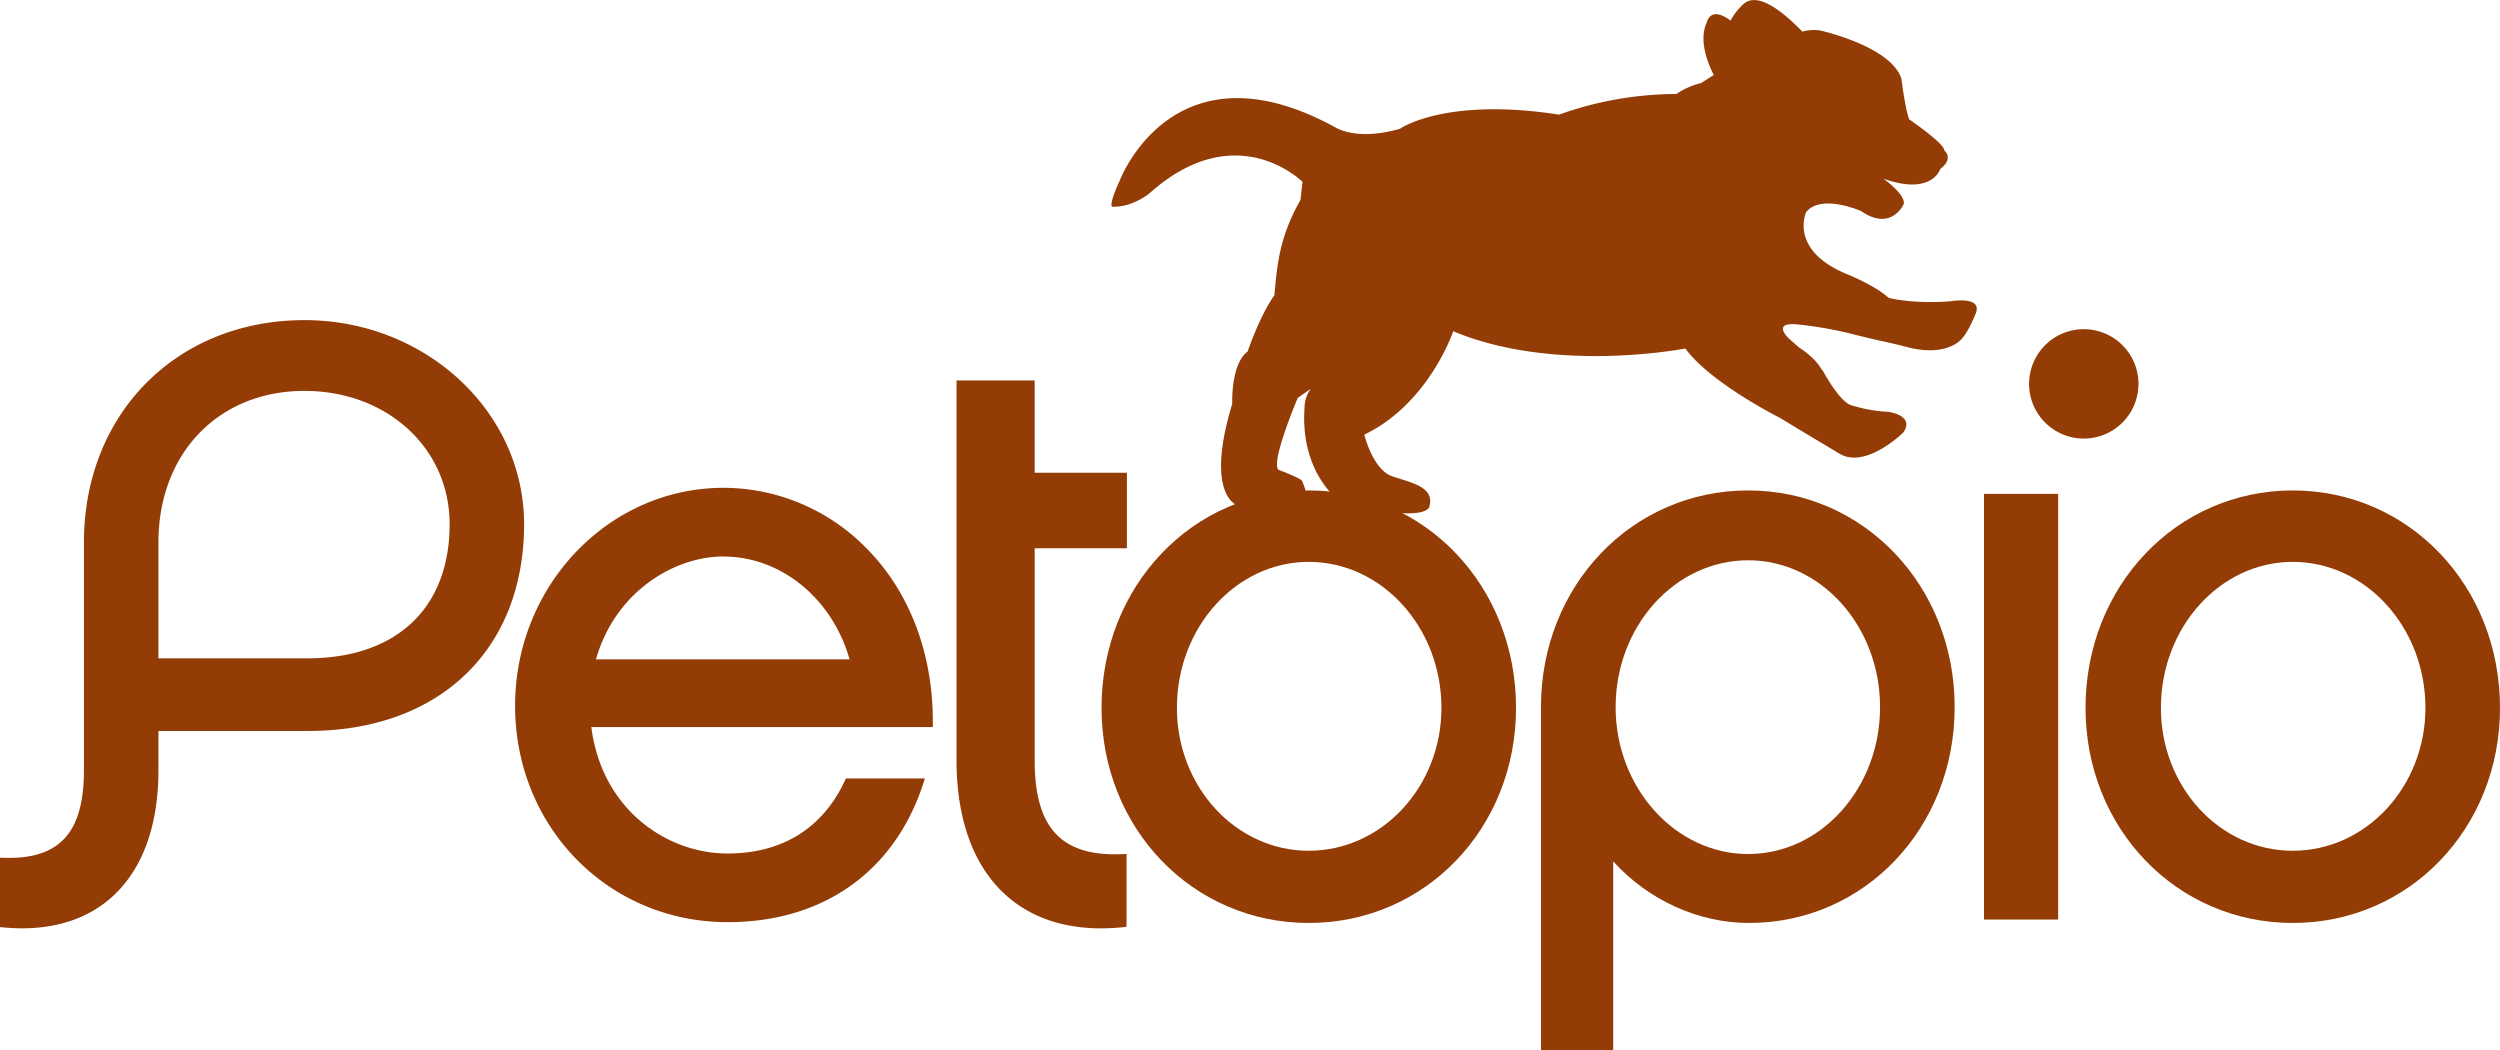 <svg xmlns="http://www.w3.org/2000/svg" viewBox="0 0 800 336.05"><defs><style>.cls-1{fill:#933c06;}</style></defs><title>logo__petopio</title><g id="Petopio"><path class="cls-1" d="M360.61,175.45V151.27H331.09V121.74h-25V243.33c0,33.66,17.27,53.74,46.22,53.74a70.28,70.28,0,0,0,8.18-.49V273.25c-1.26.08-2.62.12-3.78.12-17.71,0-25.61-9.27-25.61-30V175.45Z"/><path class="cls-1" d="M418.81,156.94c-37.19,0-66.32,30.57-66.32,69.58,0,38.59,29.13,68.83,66.32,68.83s66.32-30.24,66.32-68.83C485.13,187.51,456,156.94,418.81,156.94Zm0,22.86c23.4,0,42.45,21,42.45,46.72,0,25.21-19.05,45.72-42.45,45.72s-42.2-20.51-42.2-45.72C376.61,200.76,395.54,179.8,418.81,179.8Z"/><path class="cls-1" d="M559.43,156.94c-37.18,0-66.32,30.45-66.32,69.33V336.05h23.11V275.64c11.24,12.4,27.24,19.71,43.46,19.71,36.91,0,65.81-30.34,65.81-69.08S596.47,156.94,559.43,156.94Zm0,22.35c23.26,0,42.19,21.07,42.19,47s-18.93,47-42.19,47S517,252.17,517,226.27,536,179.29,559.43,179.29Z"/><path class="cls-1" d="M733.69,156.94c-37.19,0-66.32,30.57-66.32,69.58,0,38.59,29.13,68.83,66.32,68.83S800,265.11,800,226.52C800,187.51,770.87,156.94,733.69,156.94Zm0,22.86c23.41,0,42.45,21,42.45,46.72,0,25.21-19,45.72-42.45,45.72s-42.2-20.51-42.2-45.72C691.49,200.76,710.42,179.8,733.69,179.8Z"/><path class="cls-1" d="M231.55,156.1c-36.79,0-66.72,31.29-66.72,69.75,0,38.83,29.86,69.24,68,69.24,30.58,0,53.39-16.16,62.61-44.34l.53-1.64H270.68l-.33.72c-7.12,15.24-20.1,23.29-37.54,23.29-19.26,0-40.19-13.89-43.59-40.46H298.51v-1.25c.12-22.21-7.44-42.11-21.28-56A64.17,64.17,0,0,0,231.55,156.1Zm0,22c18.42,0,34.79,13.45,40.31,32.89H190.71C196.86,189.36,215.71,178.07,231.55,178.07Z"/><rect class="cls-1" x="634.88" y="158.04" width="23.73" height="136.21"/><path class="cls-1" d="M97.43,102.44c-40.89,0-70.57,29.92-70.57,71.15v72.93c0,19.37-7.37,28-23.91,28-.86,0-1.95,0-2.95-.07v22.22a66.64,66.64,0,0,0,7.1.39c27.3,0,43.6-18.89,43.6-50.55v-12.6H98.6c42,0,69.11-26,69.11-66.18C167.71,131.73,136.18,102.44,97.43,102.44Zm.88,108.23H50.7V173.59c0-28.54,19.21-48.5,46.73-48.5,26.48,0,46.45,18.34,46.45,42.65C143.88,194.62,126.84,210.67,98.31,210.67Z"/><path class="cls-1" d="M684.31,122.83a17.5,17.5,0,1,1-17.48-17.49A17.5,17.5,0,0,1,684.31,122.83Z"/><path class="cls-1" d="M358.35,57.7s17.09-45.3,68.85-17c0,0,6.73,4.6,20.82.49,0,0,14.36-10.18,50.86-4.51a112.8,112.8,0,0,1,37.58-6.61,24.17,24.17,0,0,1,7.88-3.49L548.4,24c-2.24-4.46-4.73-11.34-2.27-16.74,0,0,1.07-5.62,7.64-.68a20,20,0,0,1,3.84-5C562-3,570.18,3.32,576.75,10.12a13.93,13.93,0,0,1,5.59-.39s22.6,4.94,26.1,15.4c0,0,1.25,10,2.51,13.08,0,0,11.26,7.67,11.23,9.94,0,0,3.21,2.45-1.3,5.94,0,0-2.63,8.65-18.18,3.08,0,0,7.19,5.14,6.49,8.13,0,0-3.94,8.93-13.59,2.27,0,0-12.67-5.67-17.6.25,0,0-5.83,12.22,13.24,20,0,0,8.83,3.53,13.12,7.49,0,0,7.54,2.06,20,1.08,0,0,10.22-1.78,7.85,4s-4,7.49-4,7.49-4.08,6.49-17.38,3.34c0,0-1.77-.55-8.61-2.07l-1.39-.3h0c-2.55-.59-5.71-1.34-9.59-2.33a125.36,125.36,0,0,0-16.15-2.72c-6.19-.54-4.94,2.09-2.85,4.34l3.39,3c4.24,2.78,6.26,5.27,7.23,7,.19.22.37.43.51.61,0,0,5.26,9.75,8.93,10.89a47.48,47.48,0,0,0,11.89,2.15s8.67,1,4.89,6.59c0,0-11.81,11.64-20.19,6.94,0,0-17.19-10.26-19.12-11.5,0,0-22.39-11.21-30.45-22.3,0,0-41.65,8.17-74.28-5.53,0,0-7.76,23.17-28.47,33.09,0,0,2.56,10.55,8.38,13.11l.52.2c6.19,2.14,13.46,3.34,12,9.47,0,0,.47,5.77-26.3-.55-.55-.13-1.12-.2-1.69-.31a14.23,14.23,0,0,1-1.75-1.39c-3.62-3.25-11.44-12.32-10.28-29.19a10.41,10.41,0,0,1,2-6l-4.16,2.88s-9,21.16-6.07,23.09c0,0,6.92,2.54,7.47,3.54,0,0,2.35,5.52,1.5,6.81,0,0-4.73,6.72-22.35.92,0,0-10.39-3.3-1.52-32.44,0,0-.51-12.76,4.91-16.71,0,0,3.73-11.14,8.58-18.06.95-11.15,2-19.21,8.33-30.46l.67-5.78S395.58,36.89,367.69,62c0,0-5.43,4.39-11.81,4.15C355.88,66.19,354.6,65.87,358.35,57.7Z"/></g></svg>